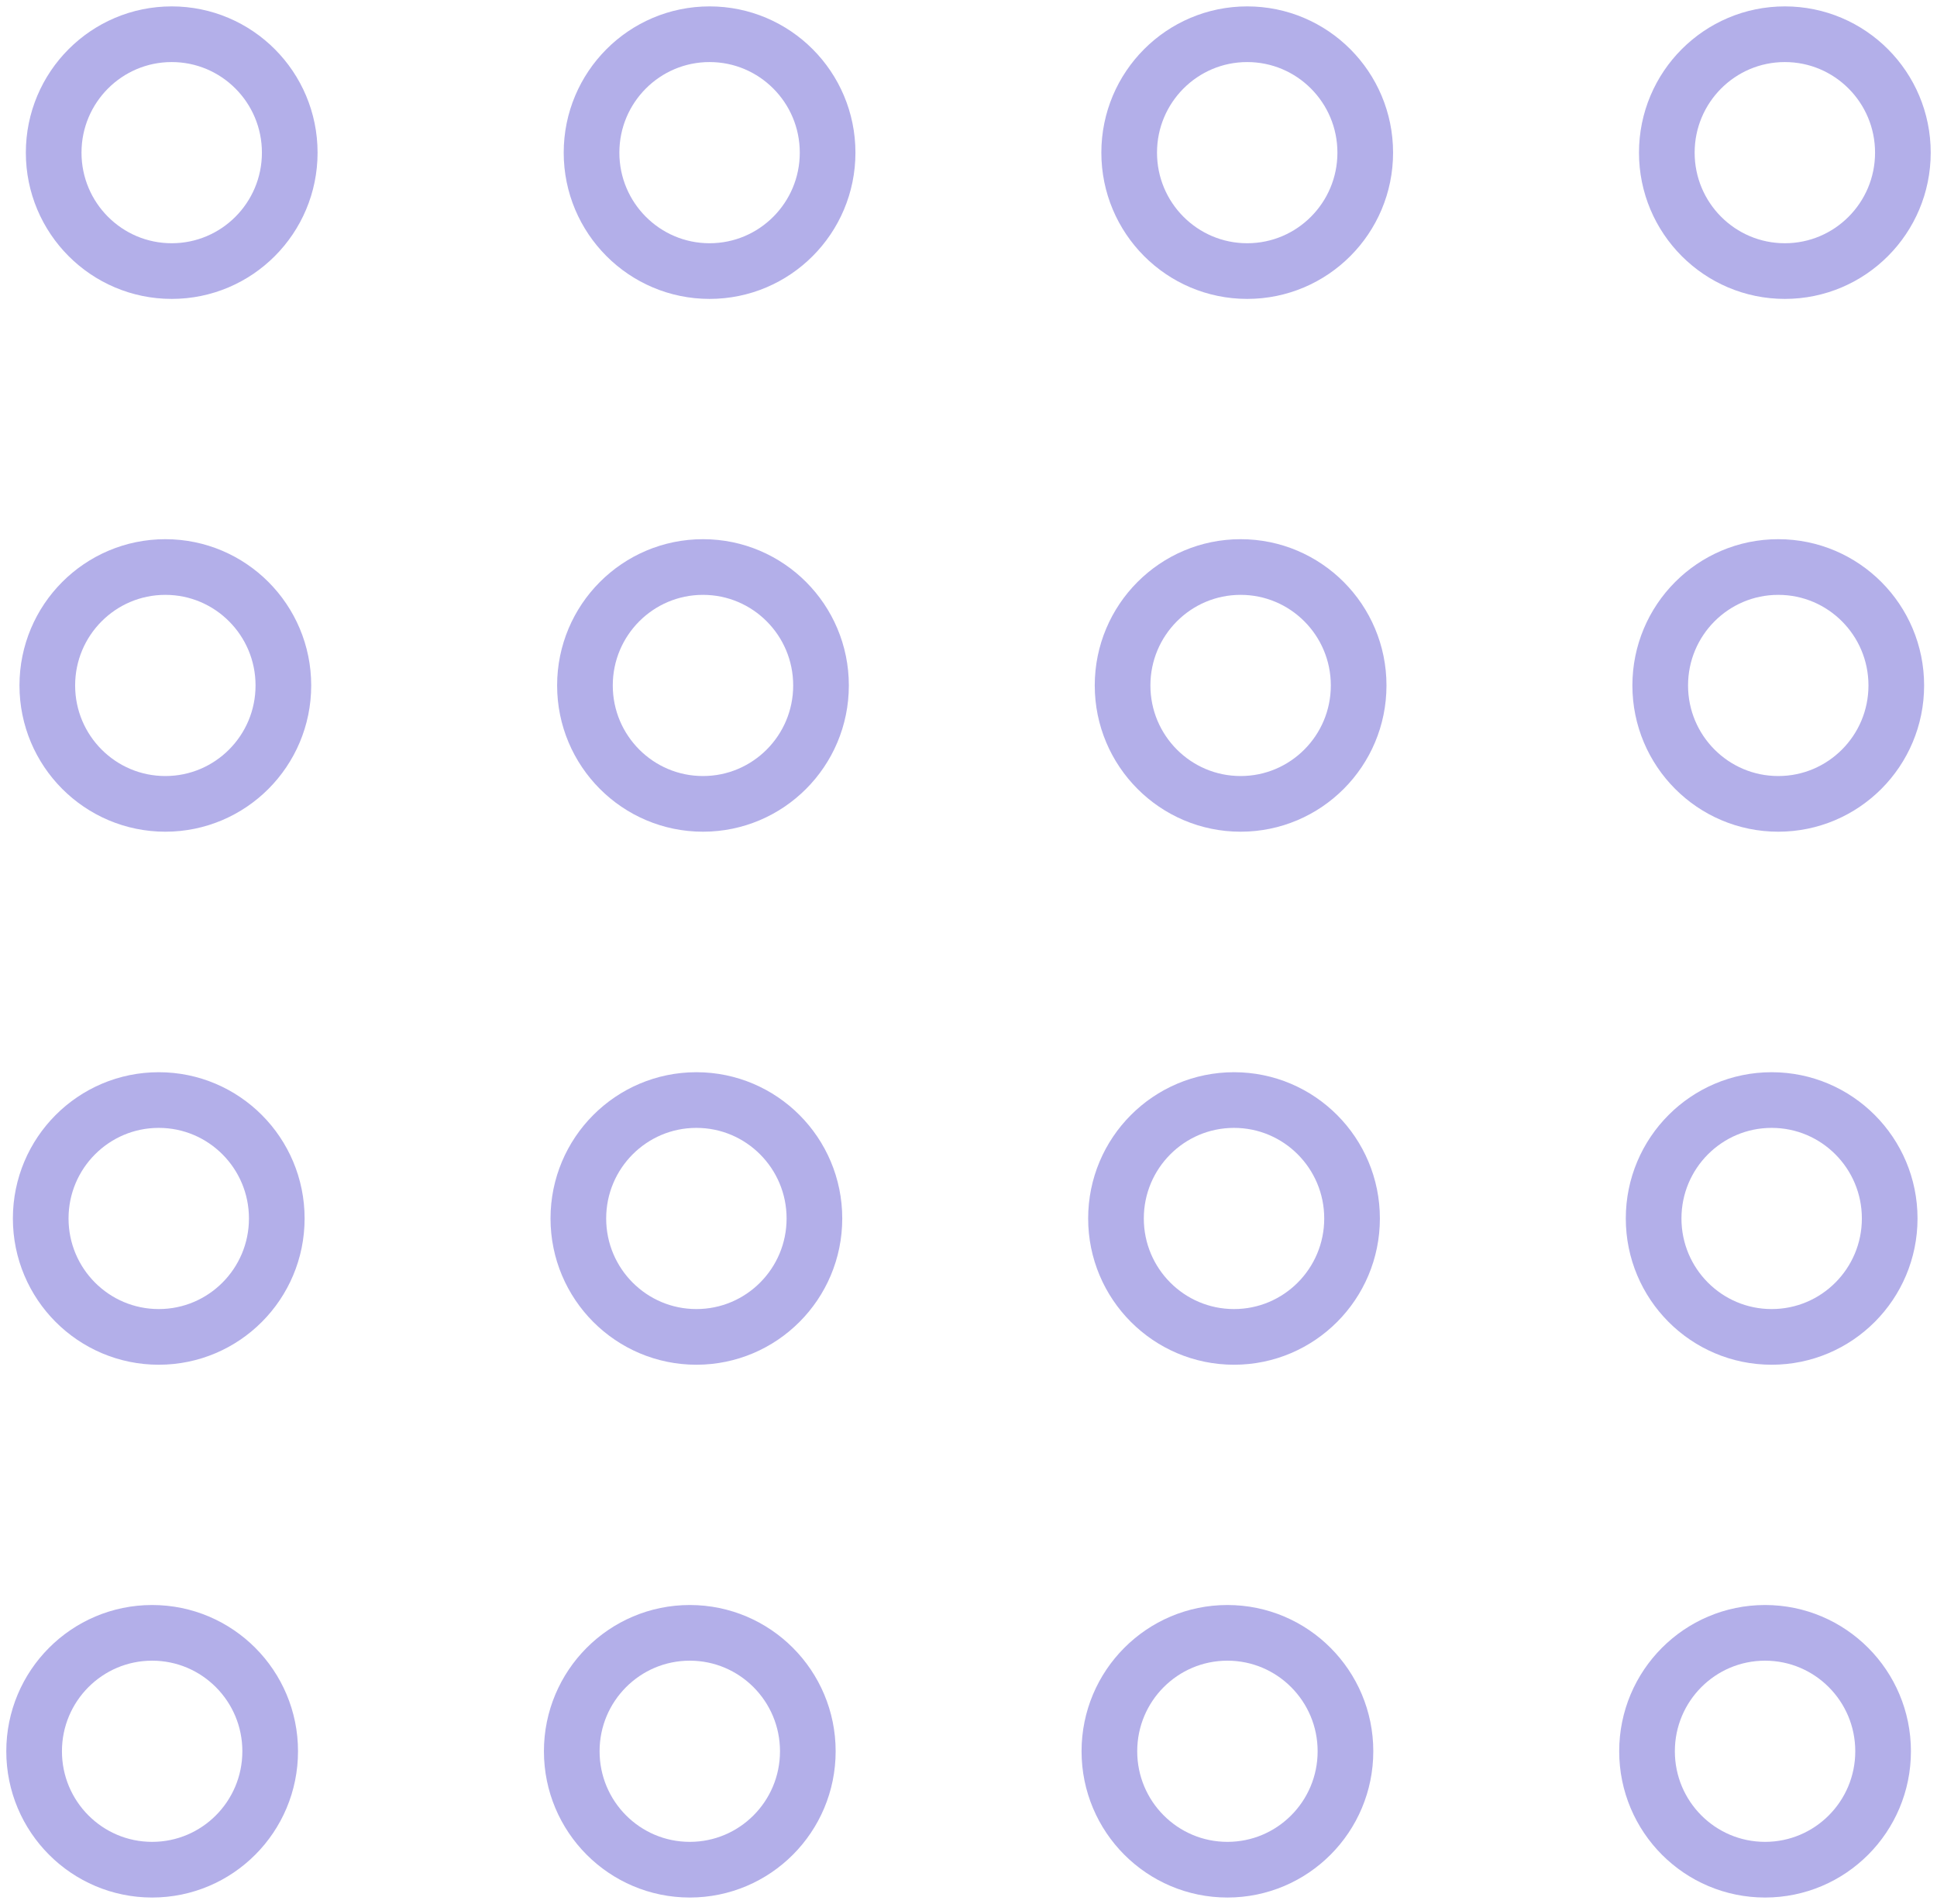 <svg width="348" height="342" viewBox="0 0 348 342" fill="none" xmlns="http://www.w3.org/2000/svg">
<path d="M30.849 48.693C42.561 48.693 52.055 39.169 52.055 27.421C52.055 15.672 42.561 6.148 30.849 6.148C19.137 6.148 9.643 15.672 9.643 27.421C9.643 39.169 19.137 48.693 30.849 48.693Z" stroke="#B3AFE9" stroke-width="10" stroke-linecap="round" stroke-linejoin="round"/>
<path d="M127.481 48.693C139.193 48.693 148.688 39.169 148.688 27.421C148.688 15.672 139.193 6.148 127.481 6.148C115.77 6.148 106.275 15.672 106.275 27.421C106.275 39.169 115.77 48.693 127.481 48.693Z" stroke="#B3AFE9" stroke-width="10" stroke-linecap="round" stroke-linejoin="round"/>
<path d="M224.073 48.693C235.785 48.693 245.279 39.169 245.279 27.421C245.279 15.672 235.785 6.148 224.073 6.148C212.361 6.148 202.867 15.672 202.867 27.421C202.867 39.169 212.361 48.693 224.073 48.693Z" stroke="#B3AFE9" stroke-width="10" stroke-linecap="round" stroke-linejoin="round"/>
<path d="M320.665 48.693C332.377 48.693 341.871 39.169 341.871 27.421C341.871 15.672 332.377 6.148 320.665 6.148C308.953 6.148 299.459 15.672 299.459 27.421C299.459 39.169 308.953 48.693 320.665 48.693Z" stroke="#B3AFE9" stroke-width="10" stroke-linecap="round" stroke-linejoin="round"/>
<path d="M29.705 144.399C41.417 144.399 50.911 134.875 50.911 123.127C50.911 111.378 41.417 101.854 29.705 101.854C17.993 101.854 8.499 111.378 8.499 123.127C8.499 134.875 17.993 144.399 29.705 144.399Z" stroke="#B3AFE9" stroke-width="10" stroke-linecap="round" stroke-linejoin="round"/>
<path d="M126.297 144.399C138.008 144.399 147.503 134.875 147.503 123.127C147.503 111.378 138.008 101.854 126.297 101.854C114.585 101.854 105.091 111.378 105.091 123.127C105.091 134.875 114.585 144.399 126.297 144.399Z" stroke="#B3AFE9" stroke-width="10" stroke-linecap="round" stroke-linejoin="round"/>
<path d="M222.888 144.399C234.6 144.399 244.094 134.875 244.094 123.127C244.094 111.378 234.6 101.854 222.888 101.854C211.177 101.854 201.682 111.378 201.682 123.127C201.682 134.875 211.177 144.399 222.888 144.399Z" stroke="#B3AFE9" stroke-width="10" stroke-linecap="round" stroke-linejoin="round"/>
<path d="M319.48 144.399C331.192 144.399 340.686 134.875 340.686 123.127C340.686 111.378 331.192 101.854 319.48 101.854C307.768 101.854 298.274 111.378 298.274 123.127C298.274 134.875 307.768 144.399 319.48 144.399Z" stroke="#B3AFE9" stroke-width="10" stroke-linecap="round" stroke-linejoin="round"/>
<path d="M28.52 240.146C40.232 240.146 49.726 230.622 49.726 218.873C49.726 207.125 40.232 197.601 28.52 197.601C16.808 197.601 7.314 207.125 7.314 218.873C7.314 230.622 16.808 240.146 28.52 240.146Z" stroke="#B3AFE9" stroke-width="10" stroke-linecap="round" stroke-linejoin="round"/>
<path d="M125.112 240.146C136.823 240.146 146.318 230.622 146.318 218.873C146.318 207.125 136.823 197.601 125.112 197.601C113.4 197.601 103.906 207.125 103.906 218.873C103.906 230.622 113.4 240.146 125.112 240.146Z" stroke="#B3AFE9" stroke-width="10" stroke-linecap="round" stroke-linejoin="round"/>
<path d="M221.703 240.146C233.415 240.146 242.909 230.622 242.909 218.873C242.909 207.125 233.415 197.601 221.703 197.601C209.992 197.601 200.497 207.125 200.497 218.873C200.497 230.622 209.992 240.146 221.703 240.146Z" stroke="#B3AFE9" stroke-width="10" stroke-linecap="round" stroke-linejoin="round"/>
<path d="M318.295 240.146C330.007 240.146 339.501 230.622 339.501 218.873C339.501 207.125 330.007 197.601 318.295 197.601C306.583 197.601 297.089 207.125 297.089 218.873C297.089 230.622 306.583 240.146 318.295 240.146Z" stroke="#B3AFE9" stroke-width="10" stroke-linecap="round" stroke-linejoin="round"/>
<path d="M27.335 335.852C39.047 335.852 48.541 326.328 48.541 314.579C48.541 302.831 39.047 293.307 27.335 293.307C15.623 293.307 6.129 302.831 6.129 314.579C6.129 326.328 15.623 335.852 27.335 335.852Z" stroke="#B3AFE9" stroke-width="10" stroke-linecap="round" stroke-linejoin="round"/>
<path d="M123.927 335.852C135.639 335.852 145.133 326.328 145.133 314.579C145.133 302.831 135.639 293.307 123.927 293.307C112.215 293.307 102.721 302.831 102.721 314.579C102.721 326.328 112.215 335.852 123.927 335.852Z" stroke="#B3AFE9" stroke-width="10" stroke-linecap="round" stroke-linejoin="round"/>
<path d="M220.518 335.852C232.23 335.852 241.725 326.328 241.725 314.579C241.725 302.831 232.23 293.307 220.518 293.307C208.807 293.307 199.312 302.831 199.312 314.579C199.312 326.328 208.807 335.852 220.518 335.852Z" stroke="#B3AFE9" stroke-width="10" stroke-linecap="round" stroke-linejoin="round"/>
<path d="M317.11 335.852C328.822 335.852 338.316 326.328 338.316 314.579C338.316 302.831 328.822 293.307 317.11 293.307C305.398 293.307 295.904 302.831 295.904 314.579C295.904 326.328 305.398 335.852 317.11 335.852Z" stroke="#B3AFE9" stroke-width="10" stroke-linecap="round" stroke-linejoin="round"/>
</svg>
